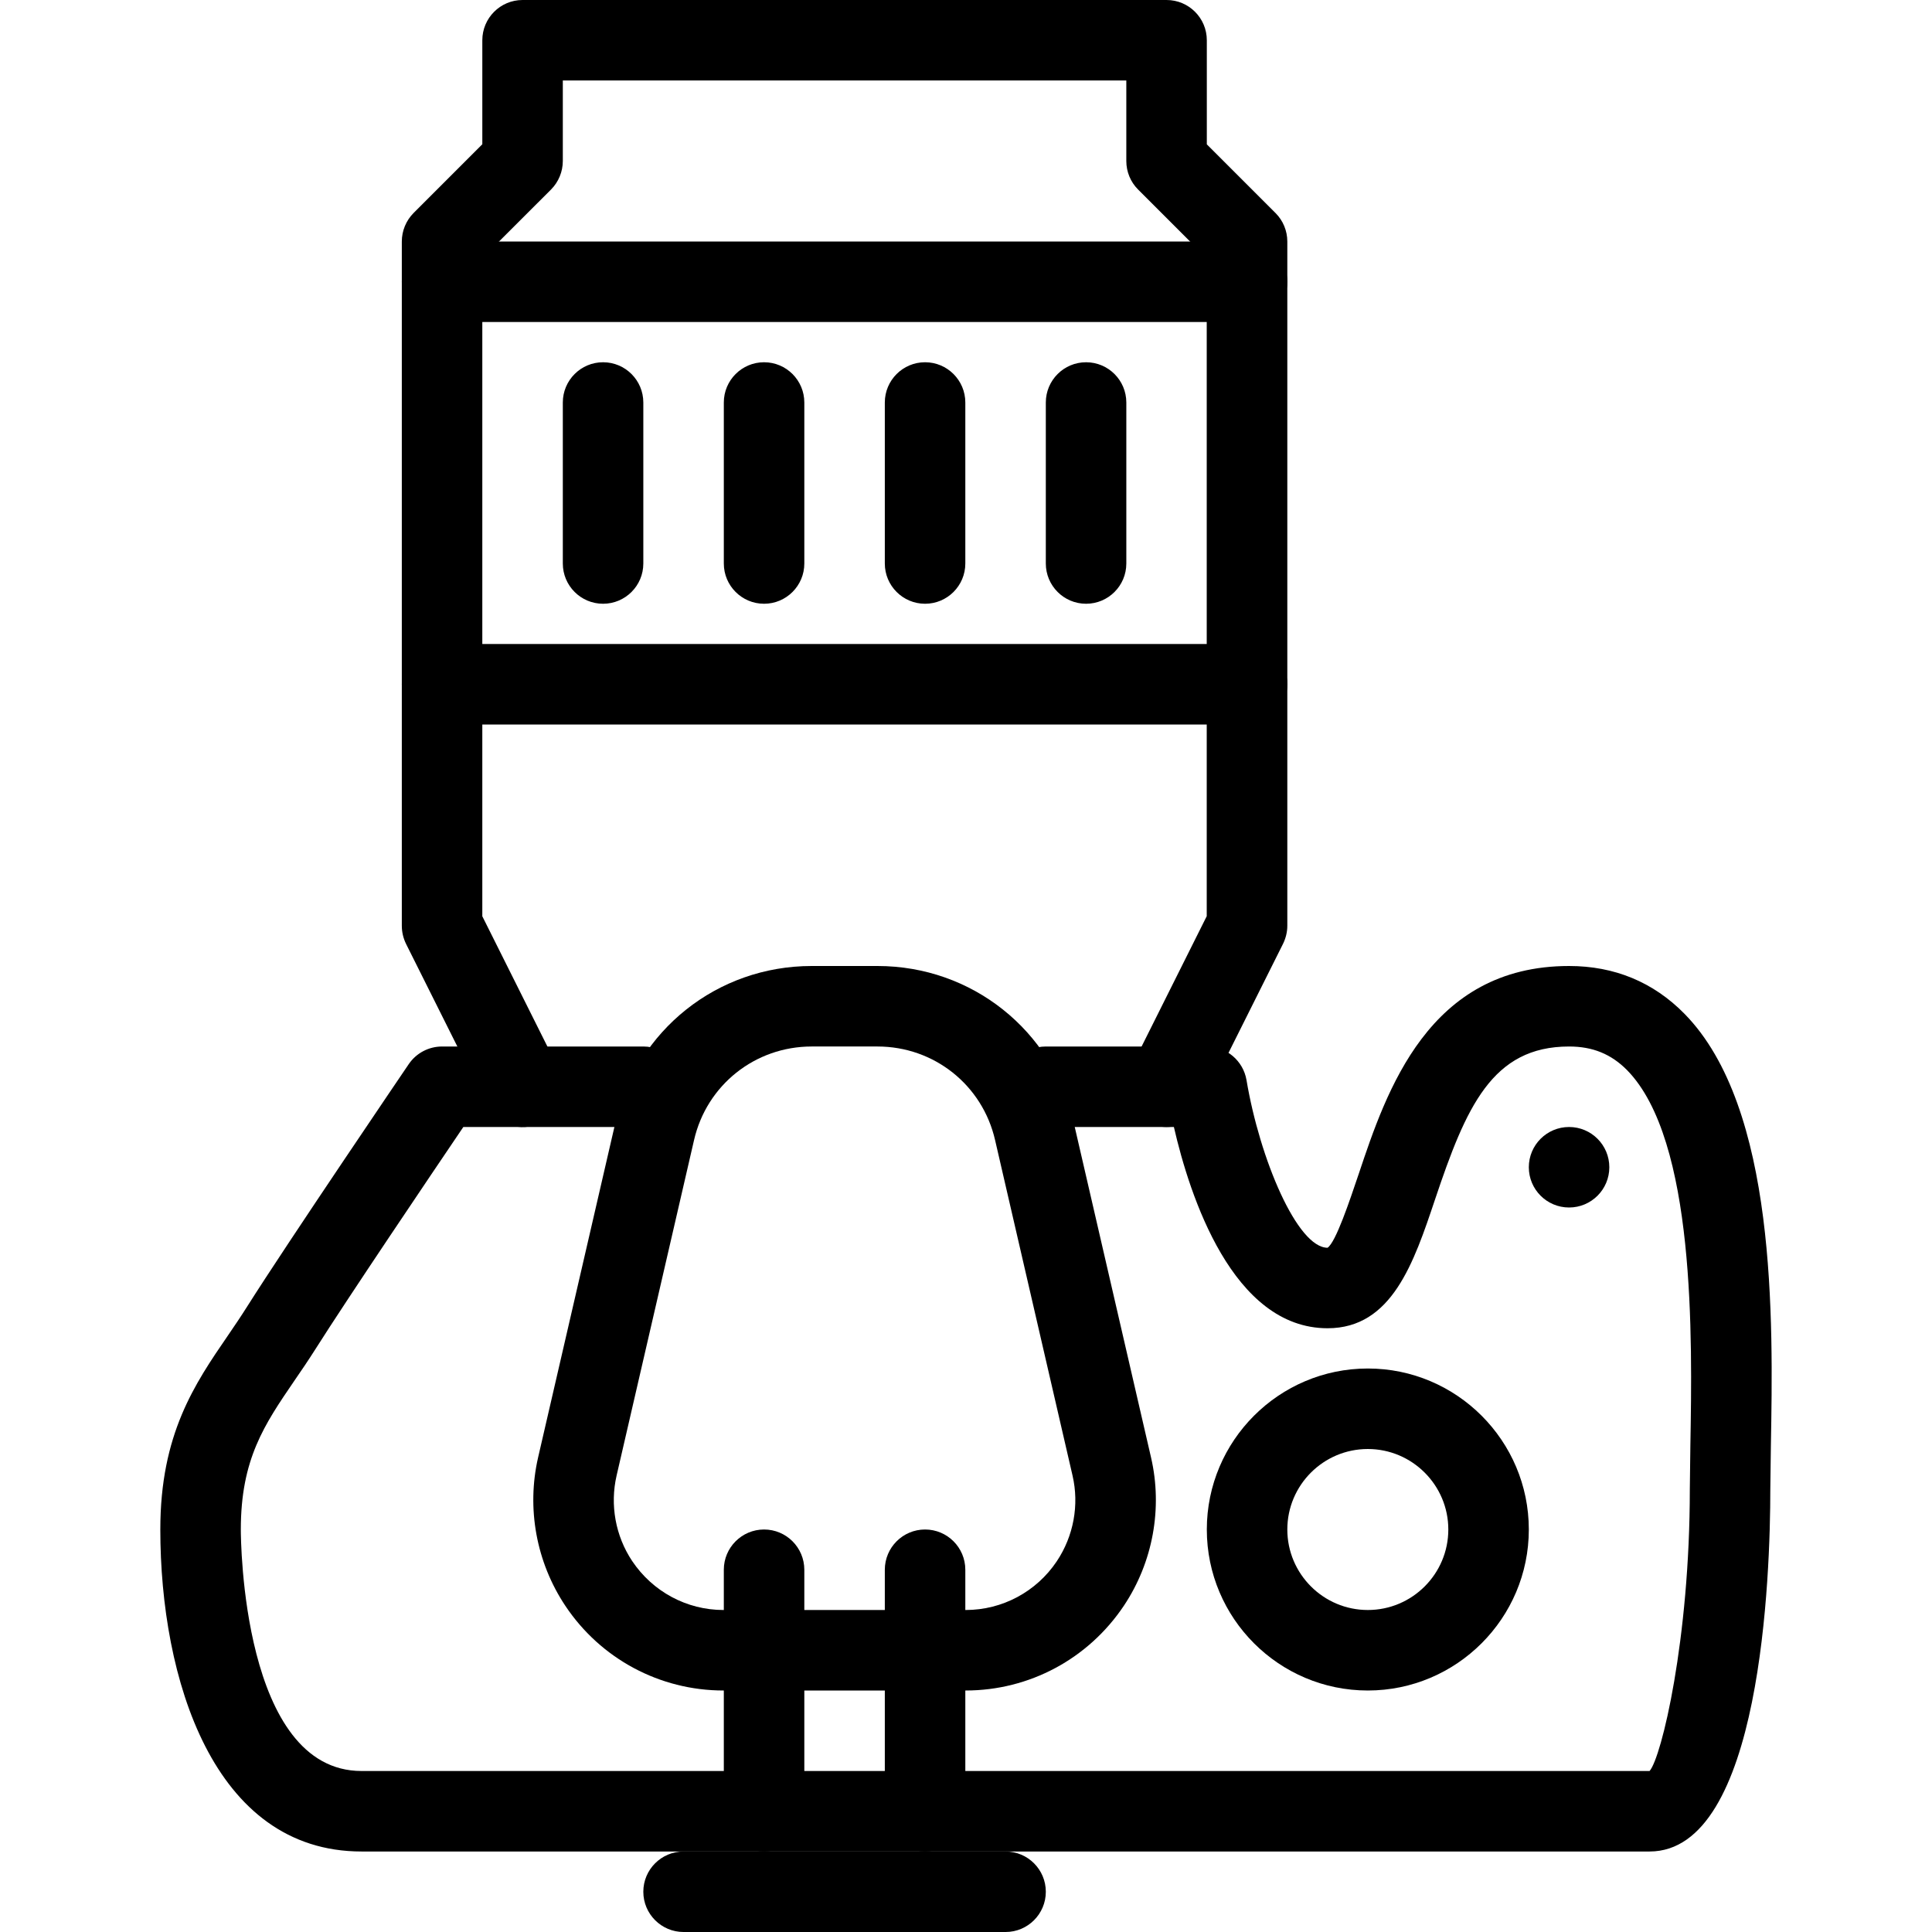 <?xml version="1.0" encoding="iso-8859-1"?>
<!-- Generator: Adobe Illustrator 19.0.0, SVG Export Plug-In . SVG Version: 6.00 Build 0)  -->
<svg version="1.1" id="Capa_1" xmlns="http://www.w3.org/2000/svg" xmlns:xlink="http://www.w3.org/1999/xlink" x="0px" y="0px"
	 viewBox="0 0 512 512" style="enable-background:new 0 0 512 512;" xml:space="preserve">
<g>
	<g>
		<path d="M446.412,268.672C438.156,260.267,427.852,256,415.82,256c-37.269,0-48.405,33.152-55.744,55.104
			c-2.432,7.189-6.059,18.069-8.256,19.563c-8.021,0-17.963-23.467-21.483-44.437c-0.875-5.12-5.312-8.896-10.517-8.896h-42.667
			c-5.888,0-10.667,4.779-10.667,10.667s4.779,10.667,10.667,10.667h33.941C315.276,316.885,326.646,352,351.82,352
			c17.045,0,22.848-17.344,28.48-34.133c8.213-24.491,15.125-40.533,35.52-40.533c6.272,0,11.157,2.005,15.381,6.272
			c18.176,18.539,17.259,71.04,16.768,99.264l-0.149,11.797c0,39.808-7.509,71.125-10.667,74.667H95.82c-31.637,0-32-61.376-32-64
			c0-18.667,6.251-27.797,14.144-39.36c1.856-2.688,3.712-5.419,5.525-8.277c8.576-13.568,30.976-46.741,39.296-59.029h47.701
			c5.888,0,10.667-4.779,10.667-10.667s-4.779-10.667-10.667-10.667h-53.333c-3.541,0-6.848,1.749-8.832,4.672
			c0,0-32.149,47.339-42.859,64.299c-1.664,2.645-3.371,5.141-5.056,7.616c-8.811,12.843-17.92,26.133-17.92,51.413
			c0,39.36,13.952,85.333,53.333,85.333h341.333c29.675,0,32-73.472,32-96l0.149-11.413
			C469.9,349.717,470.881,293.568,446.412,268.672z"/>
	</g>
</g>
<g>
	<g>
		<path d="M305.036,386.24l-20.523-88.896C278.902,273.003,257.526,256,232.545,256h-17.451c-24.981,0-46.357,17.003-51.968,41.344
			l-20.523,88.896c-3.093,13.461-0.491,27.776,7.232,39.339C159.201,439.616,174.86,448,191.713,448h64.213
			c16.853,0,32.512-8.384,41.941-22.507C305.526,413.995,308.15,399.701,305.036,386.24z M280.054,413.76
			c-5.397,8.064-14.421,12.907-24.128,12.907h-64.213c-9.707,0-18.731-4.843-24.192-12.992c-4.416-6.635-5.909-14.869-4.117-22.635
			l20.523-88.896c3.349-14.613,16.192-24.811,31.168-24.811h17.451c14.976,0,27.819,10.197,31.168,24.832l20.523,88.896
			C286.028,398.805,284.534,407.061,280.054,413.76z"/>
	</g>
</g>
<g>
	<g>
		<path d="M202.486,405.333c-5.888,0-10.667,4.779-10.667,10.667v64c0,5.888,4.779,10.667,10.667,10.667s10.667-4.779,10.667-10.667
			v-64C213.153,410.112,208.374,405.333,202.486,405.333z"/>
	</g>
</g>
<g>
	<g>
		<path d="M245.153,405.333c-5.888,0-10.667,4.779-10.667,10.667v64c0,5.888,4.779,10.667,10.667,10.667S255.82,485.888,255.82,480
			v-64C255.82,410.112,251.041,405.333,245.153,405.333z"/>
	</g>
</g>
<g>
	<g>
		<path d="M266.486,490.667h-85.333c-5.888,0-10.667,4.779-10.667,10.667c0,5.888,4.779,10.667,10.667,10.667h85.333
			c5.888,0,10.667-4.779,10.667-10.667C277.153,495.445,272.374,490.667,266.486,490.667z"/>
	</g>
</g>
<g>
	<g>
		<circle cx="415.82" cy="309.333" r="10.667"/>
	</g>
</g>
<g>
	<g>
		<path d="M362.486,362.667c-23.531,0-42.667,19.136-42.667,42.667c0,23.531,19.136,42.667,42.667,42.667
			c23.509,0,42.667-19.136,42.667-42.667C405.153,381.803,386.017,362.667,362.486,362.667z M362.486,426.667
			c-11.776,0-21.333-9.579-21.333-21.333c0-11.755,9.557-21.333,21.333-21.333c11.755,0,21.333,9.579,21.333,21.333
			C383.82,417.088,374.262,426.667,362.486,426.667z"/>
	</g>
</g>
<g>
	<g>
		<path d="M338.038,56.469L319.82,38.251V10.667C319.82,4.779,315.041,0,309.153,0H138.486c-5.888,0-10.667,4.779-10.667,10.667
			v27.563l-18.219,18.219c-1.984,2.005-3.115,4.715-3.115,7.552v181.333c0,1.664,0.384,3.285,1.109,4.779l21.333,42.667
			c2.645,5.291,9.045,7.403,14.315,4.779c5.269-2.645,7.403-9.045,4.779-14.315l-20.203-40.427v-174.4l18.219-18.197
			c1.984-2.005,3.115-4.715,3.115-7.552V21.333h149.333v21.333c0,2.837,1.109,5.547,3.093,7.531l18.219,18.219v174.379
			l-20.203,40.427c-2.624,5.269-0.491,11.669,4.779,14.315c1.557,0.768,3.179,1.131,4.779,1.131c3.883,0,7.659-2.155,9.536-5.888
			l21.333-42.667c0.725-1.493,1.131-3.115,1.131-4.779V64C341.153,61.163,340.022,58.453,338.038,56.469z"/>
	</g>
</g>
<g>
	<g>
		<path d="M330.486,170.667H117.153c-5.909,0-10.667,4.779-10.667,10.667S111.265,192,117.153,192h213.333
			c5.888,0,10.667-4.779,10.667-10.667S336.374,170.667,330.486,170.667z"/>
	</g>
</g>
<g>
	<g>
		<path d="M330.486,64H117.153c-5.909,0-10.667,4.779-10.667,10.667s4.779,10.667,10.667,10.667h213.333
			c5.888,0,10.667-4.779,10.667-10.667S336.374,64,330.486,64z"/>
	</g>
</g>
<g>
	<g>
		<path d="M159.82,96c-5.888,0-10.667,4.779-10.667,10.667v42.667c0,5.888,4.779,10.667,10.667,10.667s10.667-4.779,10.667-10.667
			v-42.667C170.486,100.779,165.708,96,159.82,96z"/>
	</g>
</g>
<g>
	<g>
		<path d="M202.486,96c-5.888,0-10.667,4.779-10.667,10.667v42.667c0,5.888,4.779,10.667,10.667,10.667s10.667-4.779,10.667-10.667
			v-42.667C213.153,100.779,208.374,96,202.486,96z"/>
	</g>
</g>
<g>
	<g>
		<path d="M245.153,96c-5.888,0-10.667,4.779-10.667,10.667v42.667c0,5.888,4.779,10.667,10.667,10.667s10.667-4.779,10.667-10.667
			v-42.667C255.82,100.779,251.041,96,245.153,96z"/>
	</g>
</g>
<g>
	<g>
		<path d="M287.82,96c-5.888,0-10.667,4.779-10.667,10.667v42.667c0,5.888,4.779,10.667,10.667,10.667s10.667-4.779,10.667-10.667
			v-42.667C298.486,100.779,293.708,96,287.82,96z"/>
	</g>
</g>
<g>
</g>
<g>
</g>
<g>
</g>
<g>
</g>
<g>
</g>
<g>
</g>
<g>
</g>
<g>
</g>
<g>
</g>
<g>
</g>
<g>
</g>
<g>
</g>
<g>
</g>
<g>
</g>
<g>
</g>
</svg>
